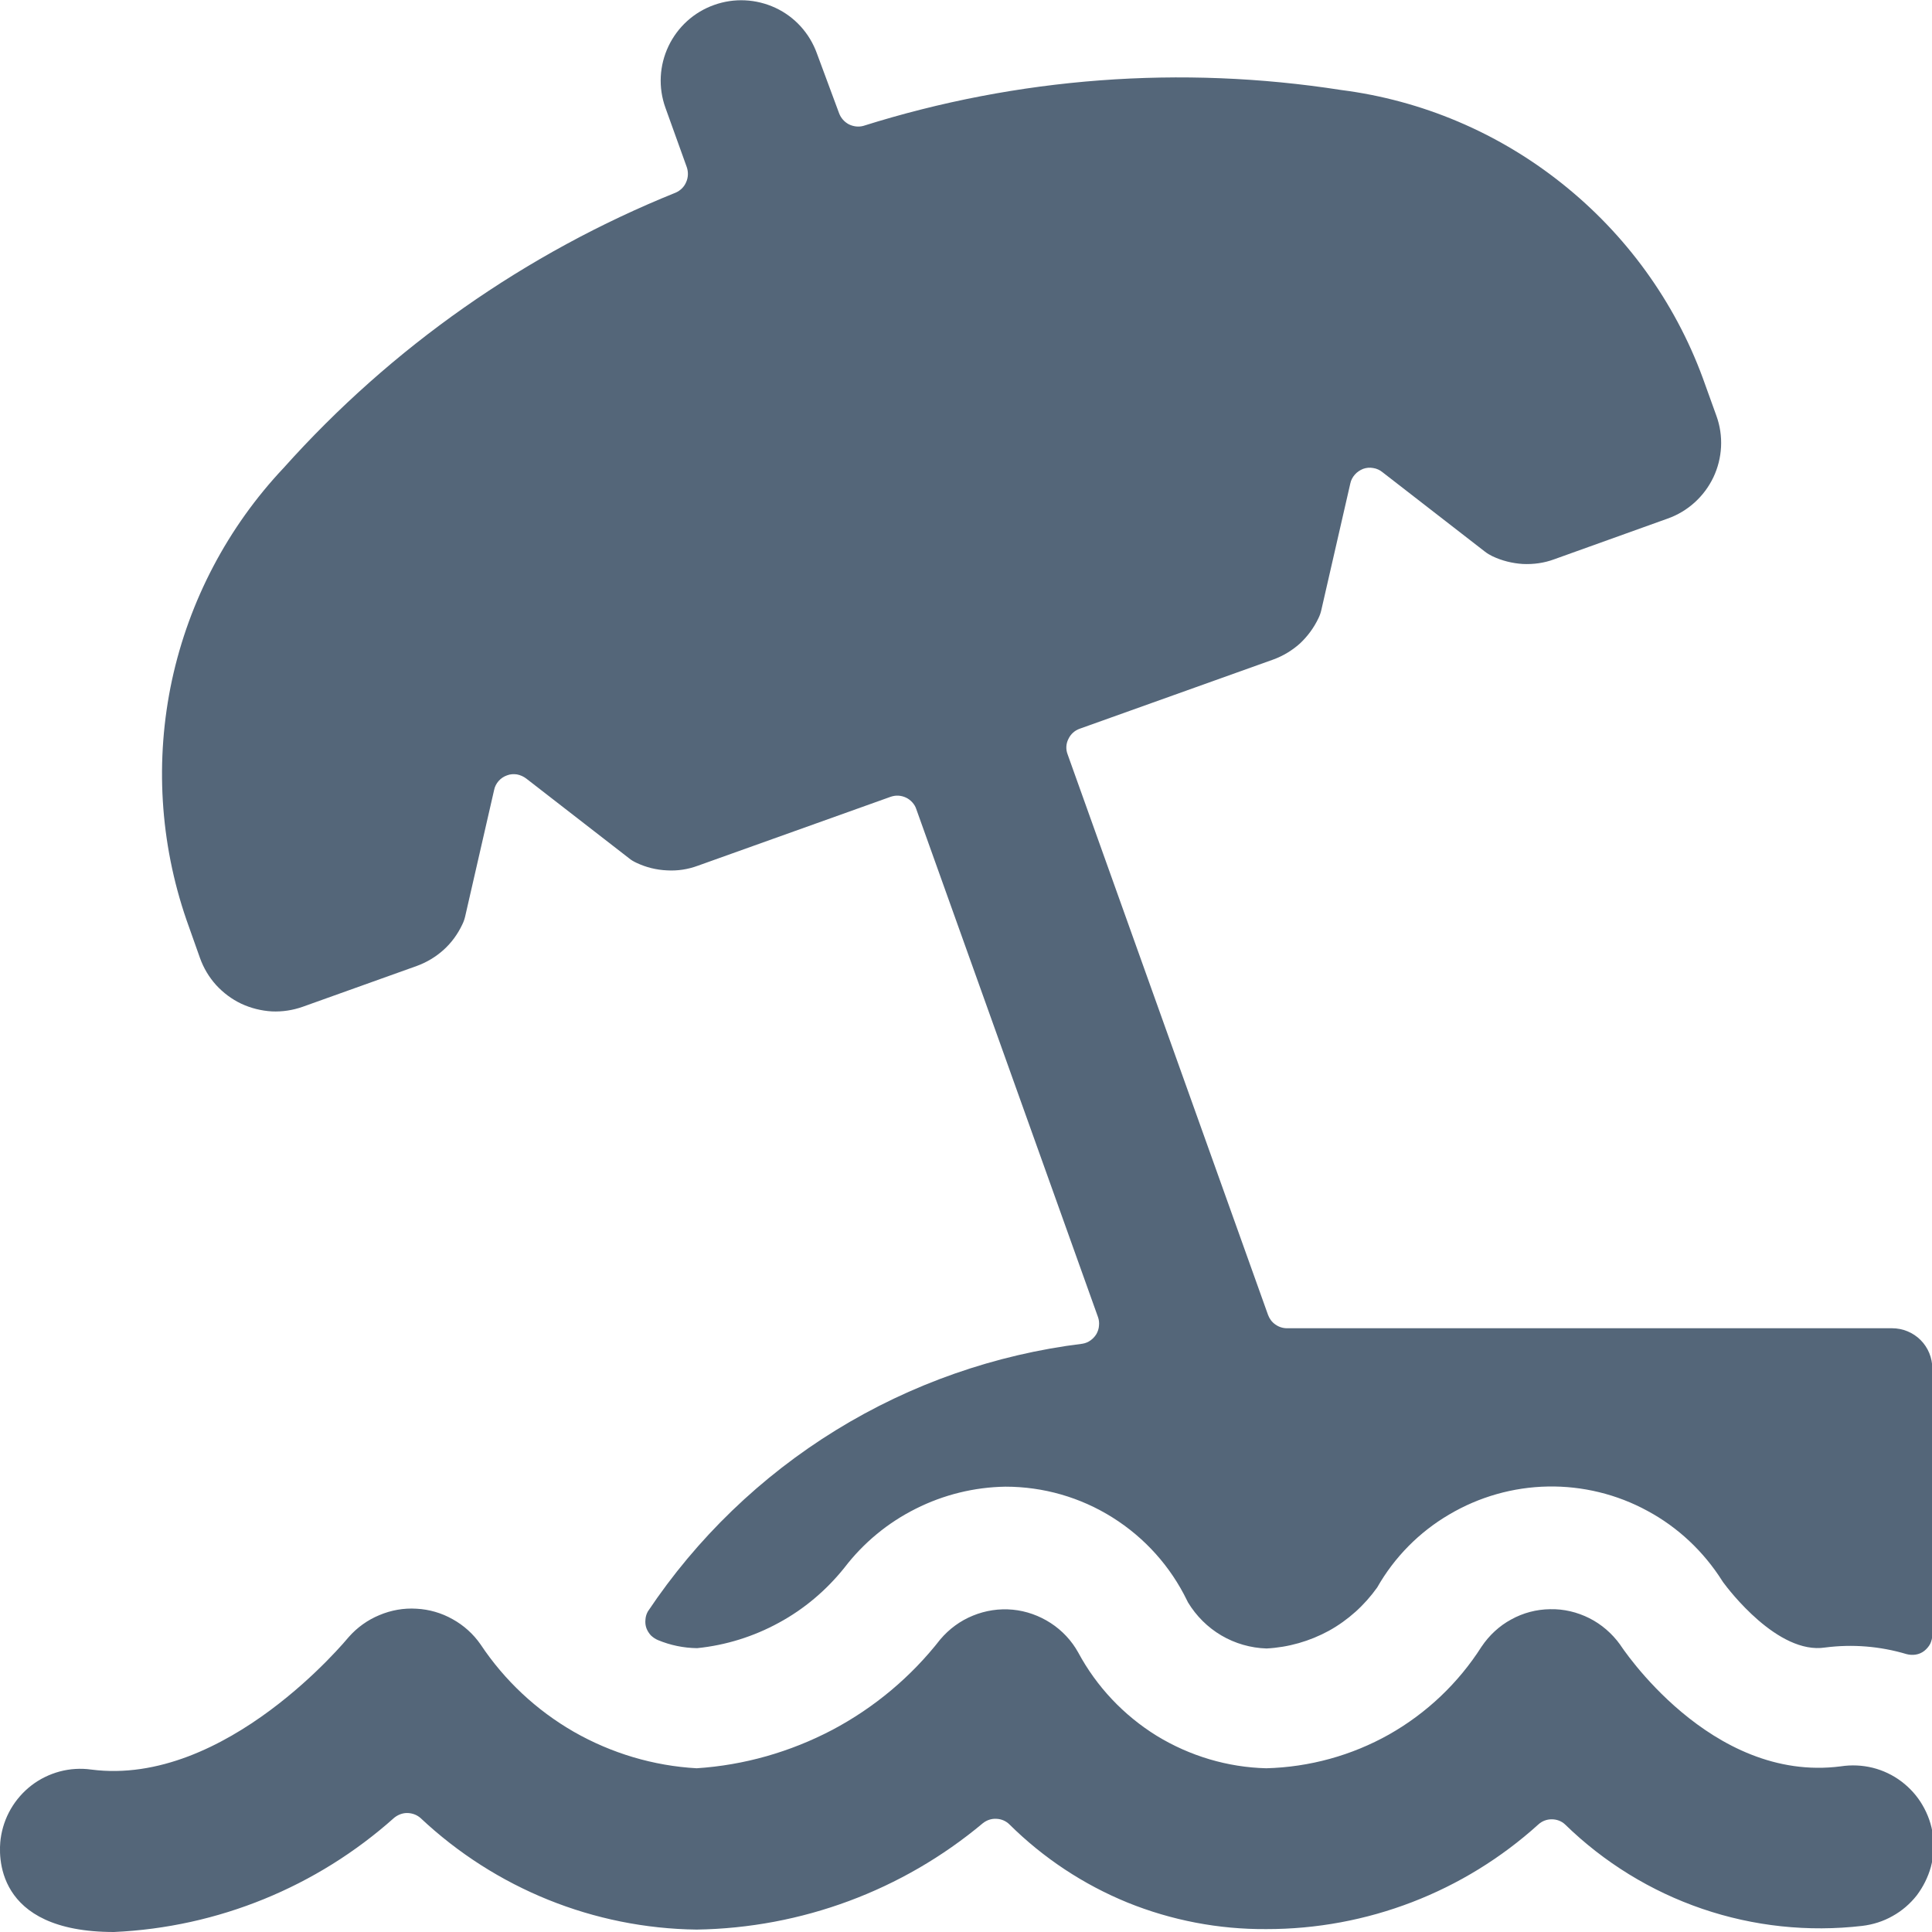 <svg width="12" height="12" viewBox="0 0 12 12" fill="none" xmlns="http://www.w3.org/2000/svg">
<g clip-path="url(#clip0_29_214)">
<path d="M1.242 5.95C1.264 6.012 1.298 6.069 1.342 6.118C1.386 6.166 1.439 6.206 1.498 6.234C1.558 6.262 1.622 6.278 1.688 6.282C1.754 6.285 1.819 6.275 1.881 6.253L2.588 6C2.649 5.978 2.706 5.944 2.755 5.9C2.804 5.856 2.843 5.802 2.871 5.743C2.879 5.727 2.885 5.71 2.889 5.693L3.069 4.907C3.073 4.886 3.083 4.867 3.097 4.851C3.111 4.835 3.129 4.823 3.149 4.816C3.169 4.808 3.19 4.807 3.211 4.81C3.232 4.814 3.252 4.823 3.269 4.836L3.906 5.33C3.92 5.342 3.936 5.351 3.953 5.359C4.012 5.387 4.076 5.403 4.142 5.406C4.208 5.41 4.273 5.4 4.335 5.377L5.532 4.949C5.547 4.944 5.563 4.941 5.58 4.942C5.596 4.943 5.612 4.947 5.627 4.954C5.642 4.961 5.655 4.971 5.666 4.983C5.677 4.995 5.686 5.009 5.691 5.025L6.82 8.181C6.826 8.198 6.828 8.216 6.826 8.234C6.825 8.252 6.819 8.27 6.81 8.286C6.801 8.301 6.788 8.315 6.774 8.325C6.759 8.336 6.742 8.343 6.724 8.346C6.181 8.413 5.658 8.596 5.192 8.883C4.726 9.17 4.328 9.554 4.024 10.009C4.015 10.025 4.01 10.042 4.009 10.06C4.007 10.078 4.009 10.096 4.015 10.113C4.021 10.129 4.031 10.145 4.043 10.158C4.056 10.17 4.07 10.18 4.087 10.187C4.164 10.219 4.246 10.236 4.33 10.237C4.508 10.219 4.681 10.165 4.838 10.079C4.995 9.994 5.133 9.877 5.245 9.737C5.363 9.583 5.514 9.458 5.688 9.371C5.861 9.284 6.051 9.237 6.245 9.234C6.481 9.234 6.711 9.3 6.911 9.426C7.11 9.551 7.27 9.729 7.373 9.941L7.379 9.953C7.43 10.037 7.501 10.108 7.586 10.158C7.671 10.208 7.768 10.236 7.867 10.239C8.002 10.232 8.135 10.194 8.254 10.129C8.373 10.063 8.475 9.971 8.554 9.86C8.661 9.672 8.815 9.516 9.001 9.407C9.187 9.297 9.398 9.237 9.614 9.233C9.829 9.229 10.043 9.281 10.232 9.384C10.422 9.486 10.582 9.637 10.697 9.819L10.703 9.828C10.736 9.873 11.043 10.278 11.336 10.233C11.506 10.211 11.678 10.225 11.842 10.274C11.861 10.279 11.88 10.28 11.899 10.277C11.918 10.274 11.937 10.266 11.952 10.254C11.967 10.242 11.98 10.227 11.989 10.21C11.997 10.193 12.002 10.173 12.002 10.154V8.5C12.002 8.434 11.976 8.37 11.929 8.323C11.882 8.276 11.818 8.25 11.752 8.25H7.994C7.968 8.25 7.943 8.242 7.922 8.227C7.9 8.212 7.885 8.191 7.876 8.167L6.631 4.685C6.619 4.654 6.621 4.619 6.636 4.59C6.65 4.56 6.675 4.537 6.707 4.526L7.907 4.097C7.968 4.075 8.025 4.041 8.074 3.997C8.122 3.952 8.161 3.899 8.189 3.84C8.197 3.824 8.203 3.807 8.207 3.789L8.387 3.003C8.391 2.983 8.401 2.964 8.415 2.948C8.429 2.932 8.447 2.92 8.467 2.912C8.487 2.905 8.508 2.903 8.529 2.907C8.55 2.91 8.57 2.919 8.587 2.933L9.224 3.427C9.238 3.438 9.254 3.447 9.27 3.455C9.329 3.483 9.394 3.499 9.459 3.503C9.525 3.506 9.591 3.497 9.653 3.474L10.358 3.221C10.483 3.177 10.585 3.084 10.642 2.965C10.699 2.845 10.706 2.707 10.661 2.583L10.576 2.347C10.401 1.872 10.098 1.455 9.702 1.14C9.306 0.824 8.832 0.623 8.33 0.559C7.336 0.404 6.321 0.48 5.362 0.782C5.332 0.79 5.3 0.786 5.272 0.772C5.244 0.757 5.223 0.733 5.212 0.704L5.074 0.332C5.029 0.207 4.937 0.105 4.817 0.049C4.697 -0.007 4.56 -0.014 4.435 0.031C4.311 0.075 4.209 0.167 4.152 0.287C4.095 0.407 4.088 0.544 4.133 0.669L4.266 1.039C4.276 1.069 4.275 1.102 4.262 1.131C4.25 1.16 4.227 1.183 4.198 1.196C3.265 1.572 2.432 2.157 1.762 2.906C1.415 3.274 1.175 3.73 1.068 4.225C0.962 4.72 0.993 5.234 1.158 5.713L1.242 5.95Z" fill="#546679"/>
<path d="M0.708 12C-0.042 12 -0.008 11.513 0.004 11.421C0.013 11.355 0.034 11.293 0.067 11.236C0.1 11.179 0.144 11.129 0.196 11.089C0.248 11.049 0.308 11.02 0.371 11.003C0.435 10.986 0.501 10.982 0.566 10.991C1.403 11.1 2.157 10.178 2.166 10.168C2.218 10.109 2.283 10.062 2.356 10.032C2.429 10.001 2.508 9.987 2.587 9.992C2.665 9.996 2.742 10.018 2.811 10.057C2.88 10.095 2.94 10.149 2.985 10.214C3.134 10.438 3.332 10.623 3.565 10.757C3.798 10.89 4.059 10.968 4.327 10.983C4.621 10.964 4.908 10.882 5.169 10.745C5.43 10.607 5.659 10.415 5.84 10.183C5.895 10.118 5.964 10.067 6.043 10.035C6.121 10.003 6.206 9.99 6.29 9.998C6.374 10.006 6.455 10.035 6.526 10.081C6.597 10.127 6.656 10.19 6.697 10.264C6.811 10.476 6.979 10.654 7.184 10.781C7.39 10.907 7.625 10.977 7.865 10.983C8.133 10.976 8.395 10.904 8.628 10.773C8.861 10.641 9.058 10.454 9.202 10.228C9.249 10.158 9.312 10.099 9.386 10.059C9.46 10.018 9.543 9.996 9.628 9.995C9.713 9.993 9.796 10.013 9.872 10.051C9.947 10.089 10.012 10.145 10.062 10.214C10.066 10.22 10.622 11.077 11.434 10.971C11.5 10.961 11.567 10.964 11.632 10.98C11.696 10.996 11.757 11.025 11.81 11.065C11.863 11.105 11.908 11.155 11.941 11.212C11.975 11.27 11.997 11.333 12.006 11.399C12.015 11.465 12.01 11.532 11.993 11.596C11.975 11.66 11.945 11.72 11.905 11.773C11.864 11.825 11.813 11.869 11.755 11.901C11.697 11.934 11.633 11.954 11.567 11.962C11.232 12.001 10.892 11.965 10.573 11.856C10.254 11.747 9.963 11.568 9.721 11.332C9.699 11.311 9.669 11.3 9.638 11.3C9.607 11.3 9.578 11.311 9.555 11.332C9.092 11.751 8.49 11.983 7.865 11.982C7.57 11.984 7.277 11.928 7.003 11.817C6.729 11.705 6.48 11.54 6.27 11.332C6.249 11.311 6.22 11.298 6.189 11.297C6.159 11.295 6.129 11.305 6.105 11.324C5.606 11.742 4.978 11.975 4.327 11.985C3.689 11.977 3.078 11.73 2.613 11.293C2.591 11.273 2.562 11.262 2.532 11.261C2.502 11.26 2.473 11.271 2.449 11.29C1.968 11.72 1.353 11.971 0.708 12Z" fill="#546679"/>
</g>
<defs>
<clipPath id="clip0_29_214">
<rect width="12" height="12" fill="white"/>
</clipPath>
</defs>
</svg>
